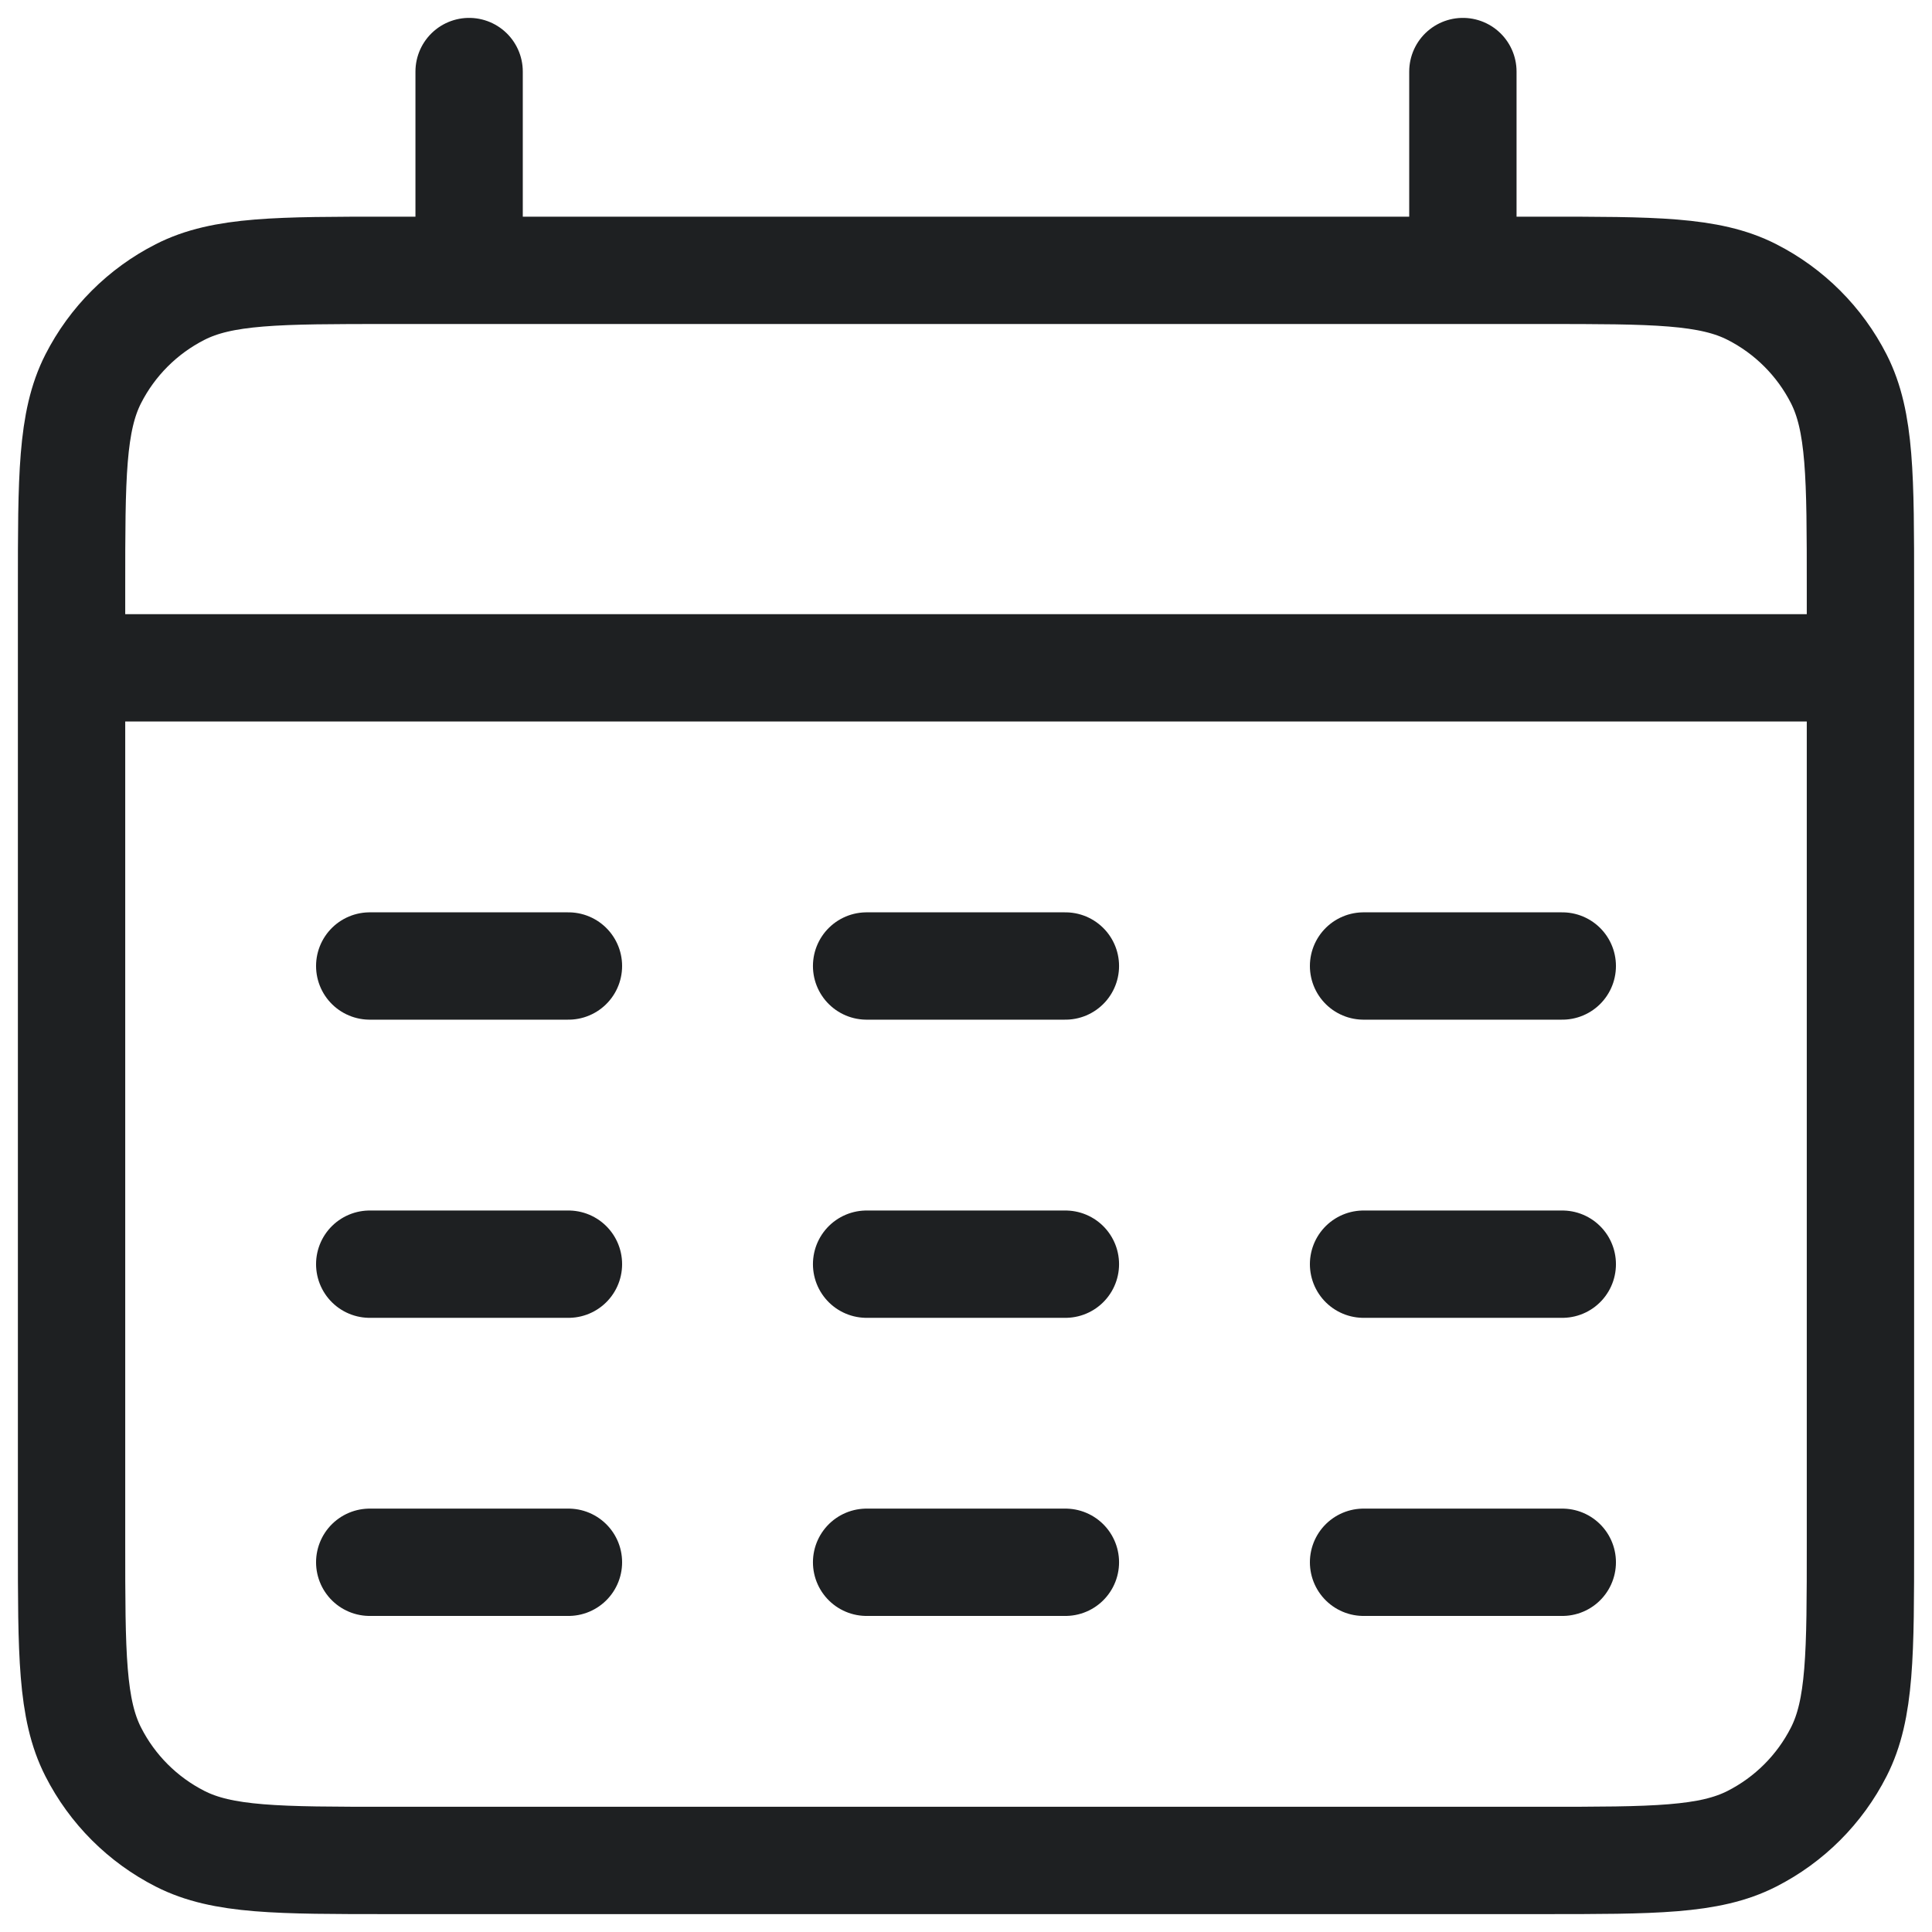 <svg width="27" height="27" viewBox="0 0 27 27" fill="none" xmlns="http://www.w3.org/2000/svg">
<path d="M1 9.333H26M6.556 1V3.778M20.444 1V3.778M5.167 13.5H7.944M12.111 13.5H14.889M19.056 13.5H21.833M5.167 17.667H7.944M12.111 17.667H14.889M19.056 17.667H21.833M5.167 21.833H7.944M12.111 21.833H14.889M19.056 21.833H21.833M5.444 26H21.556C23.111 26 23.889 26 24.483 25.697C25.006 25.431 25.431 25.006 25.697 24.483C26 23.889 26 23.111 26 21.556V8.222C26 6.667 26 5.889 25.697 5.294C25.431 4.772 25.006 4.347 24.483 4.081C23.889 3.778 23.111 3.778 21.556 3.778H5.444C3.889 3.778 3.111 3.778 2.517 4.081C1.994 4.347 1.569 4.772 1.303 5.294C1 5.889 1 6.667 1 8.222V21.556C1 23.111 1 23.889 1.303 24.483C1.569 25.006 1.994 25.431 2.517 25.697C3.111 26 3.889 26 5.444 26Z" stroke="#1E2022" stroke-width="1.5" stroke-linecap="round"/>
</svg>
